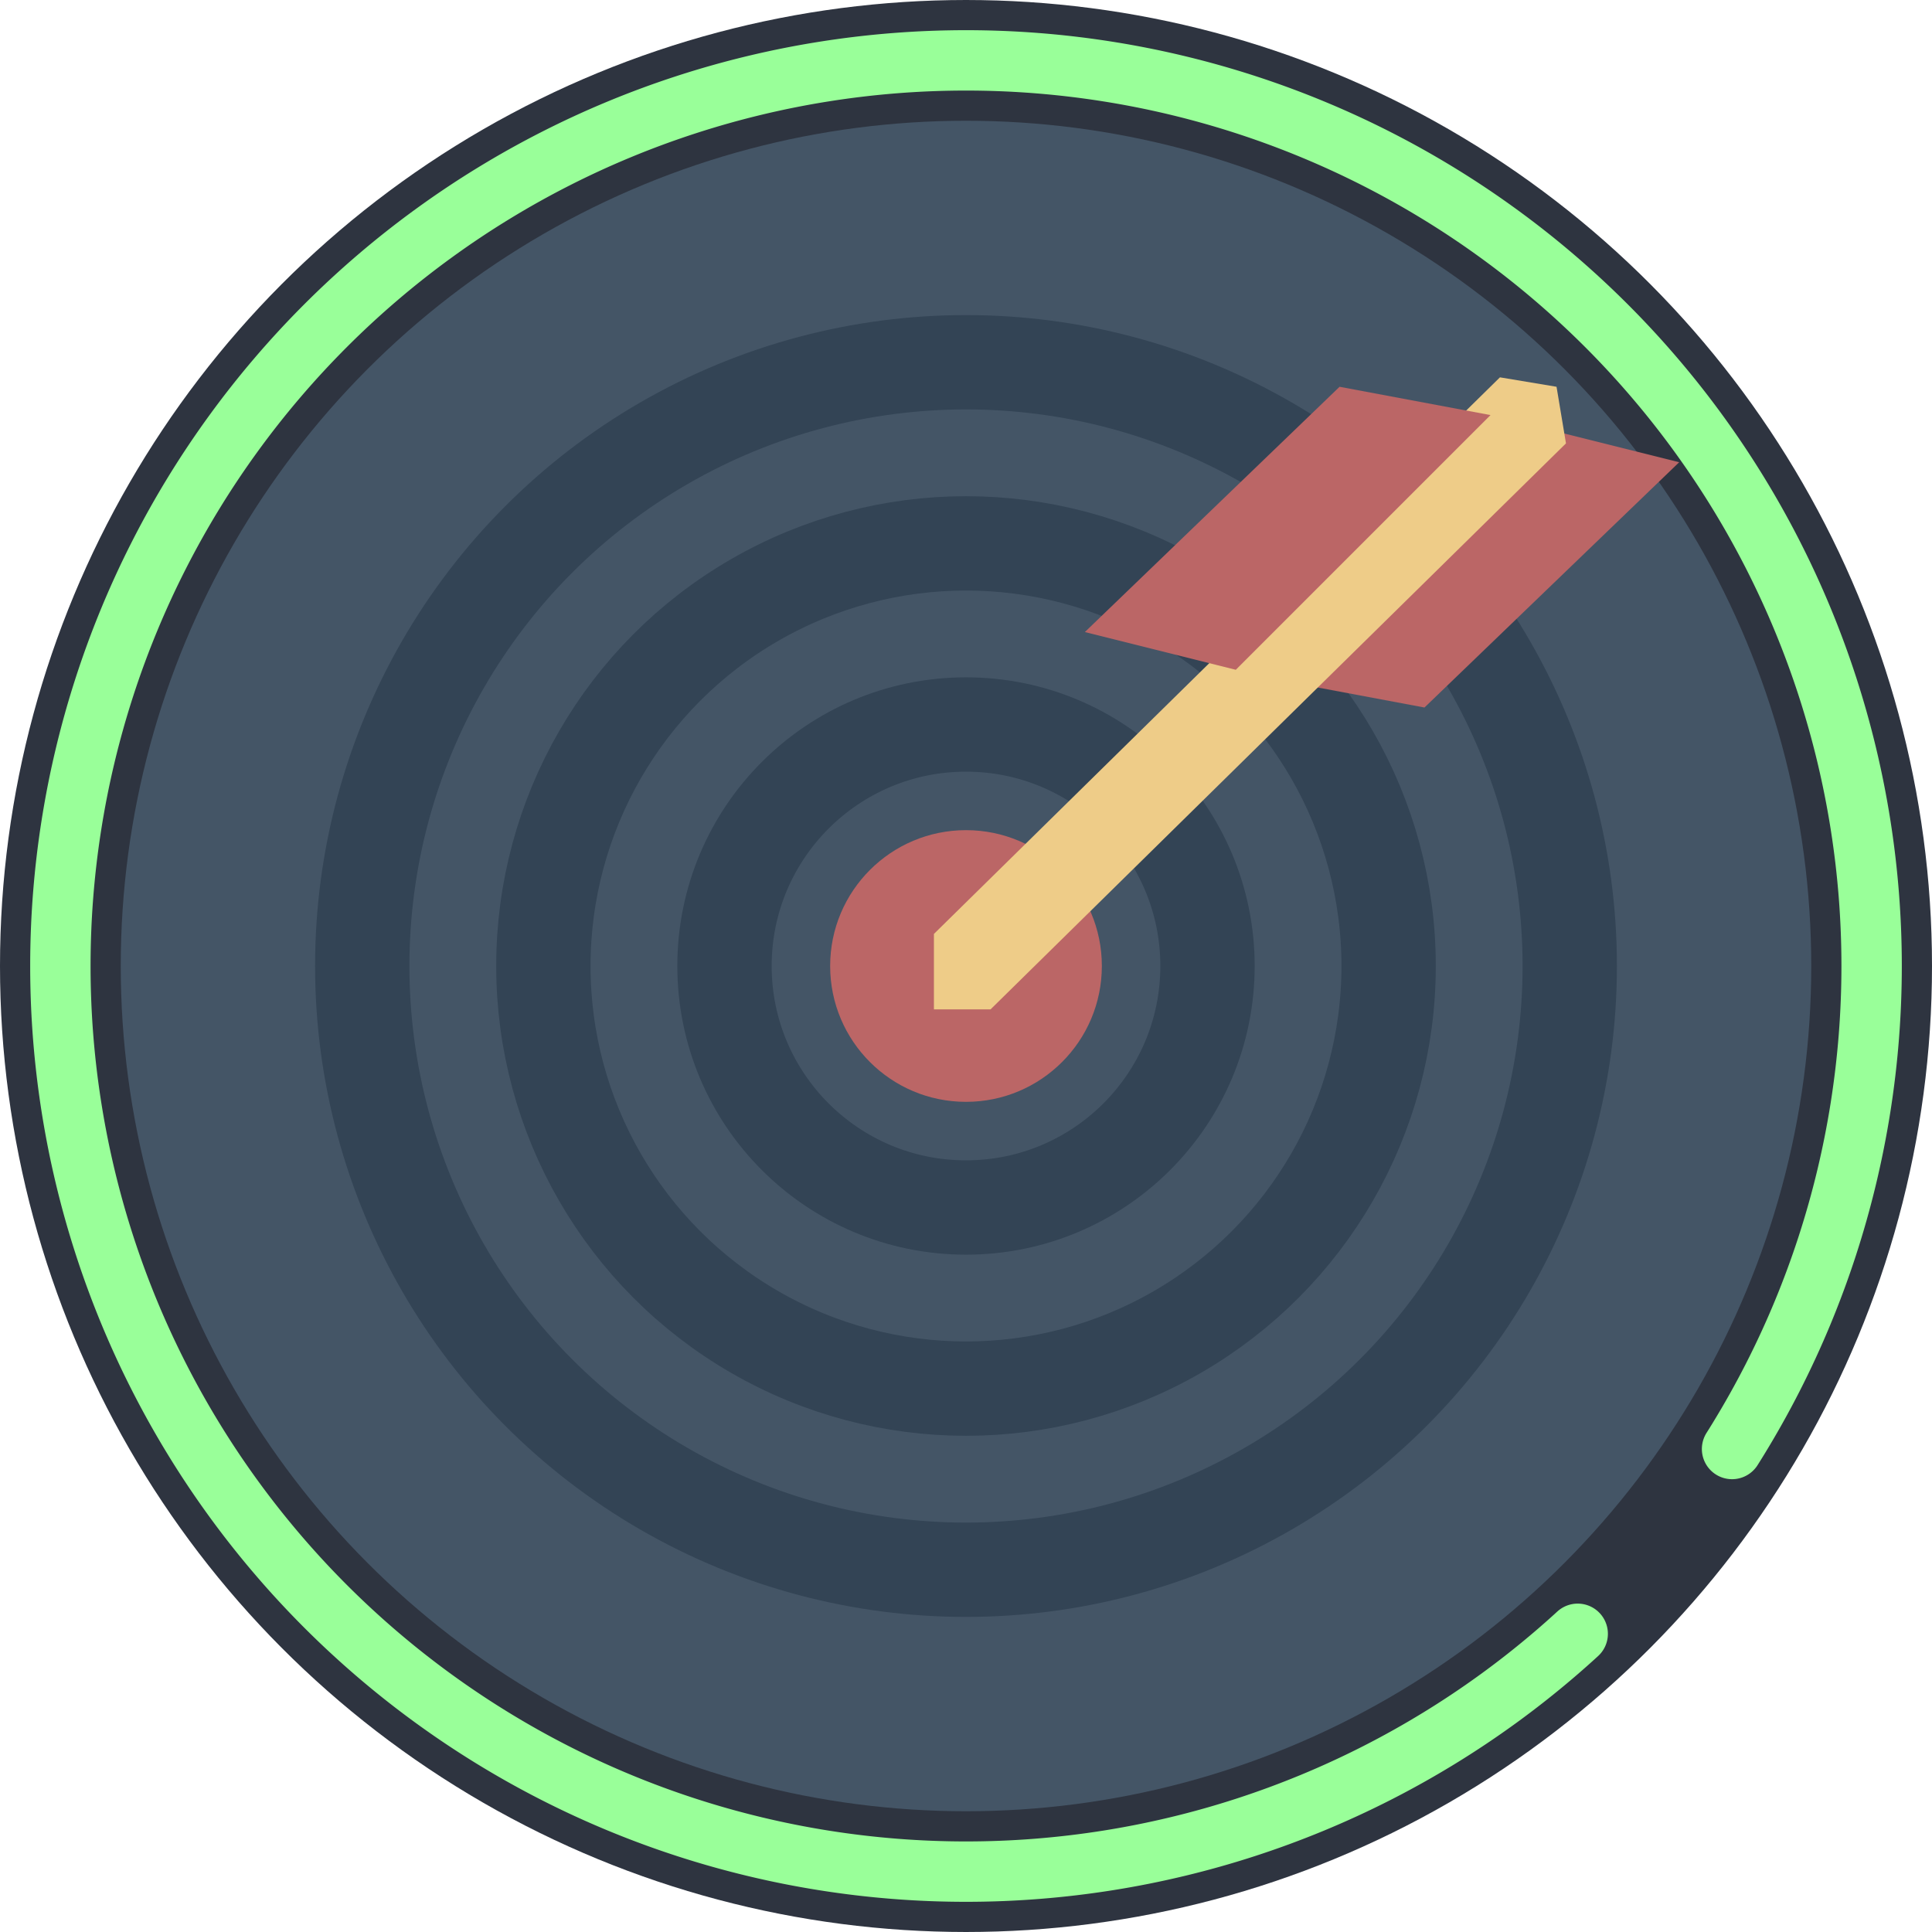 <svg xmlns="http://www.w3.org/2000/svg" width="1024" height="1024" viewBox="0 0 1024 1024">
	<title>HeadShot</title>
	<circle id="background" fill="#445566" cx="512" cy="512" r="480" stroke="#2e3440" stroke-width="64"/>
	<path fill="none" stroke="#99FF99" stroke-width="32" stroke-linecap="round" stroke-dasharray="2048, 128"	stroke-dashoffset="1024" d="M 512 32 a 480 480 0 0 1 0 960 a 480 480 0 0 1 0 -960"/>
	<g id="ring" fill="none" stroke="#334455" stroke-width="50" >
		<circle cx="512" cy="512" r="320"/>
		<circle cx="512" cy="512" r="224"/>
		<circle cx="512" cy="512" r="128"/>
	</g>
	<circle id="gold" fill="#BB6666" cx="512" cy="512" r="72"/>
	<g id="arrow">
		<polygon id="arrow-feathering-1" fill="#BB6666" points="675,360 810,225 890,245 755,375"/>
		<polygon id="arrow-shaft" fill="#EECC88" points="525,535 495,535 495,495 795,200 825,205 830,235"/>
		<polygon id="arrow-feathering-2" fill="#BB6666" points="575,335 710,205 790,220 655,355"/>
	</g>
</svg>